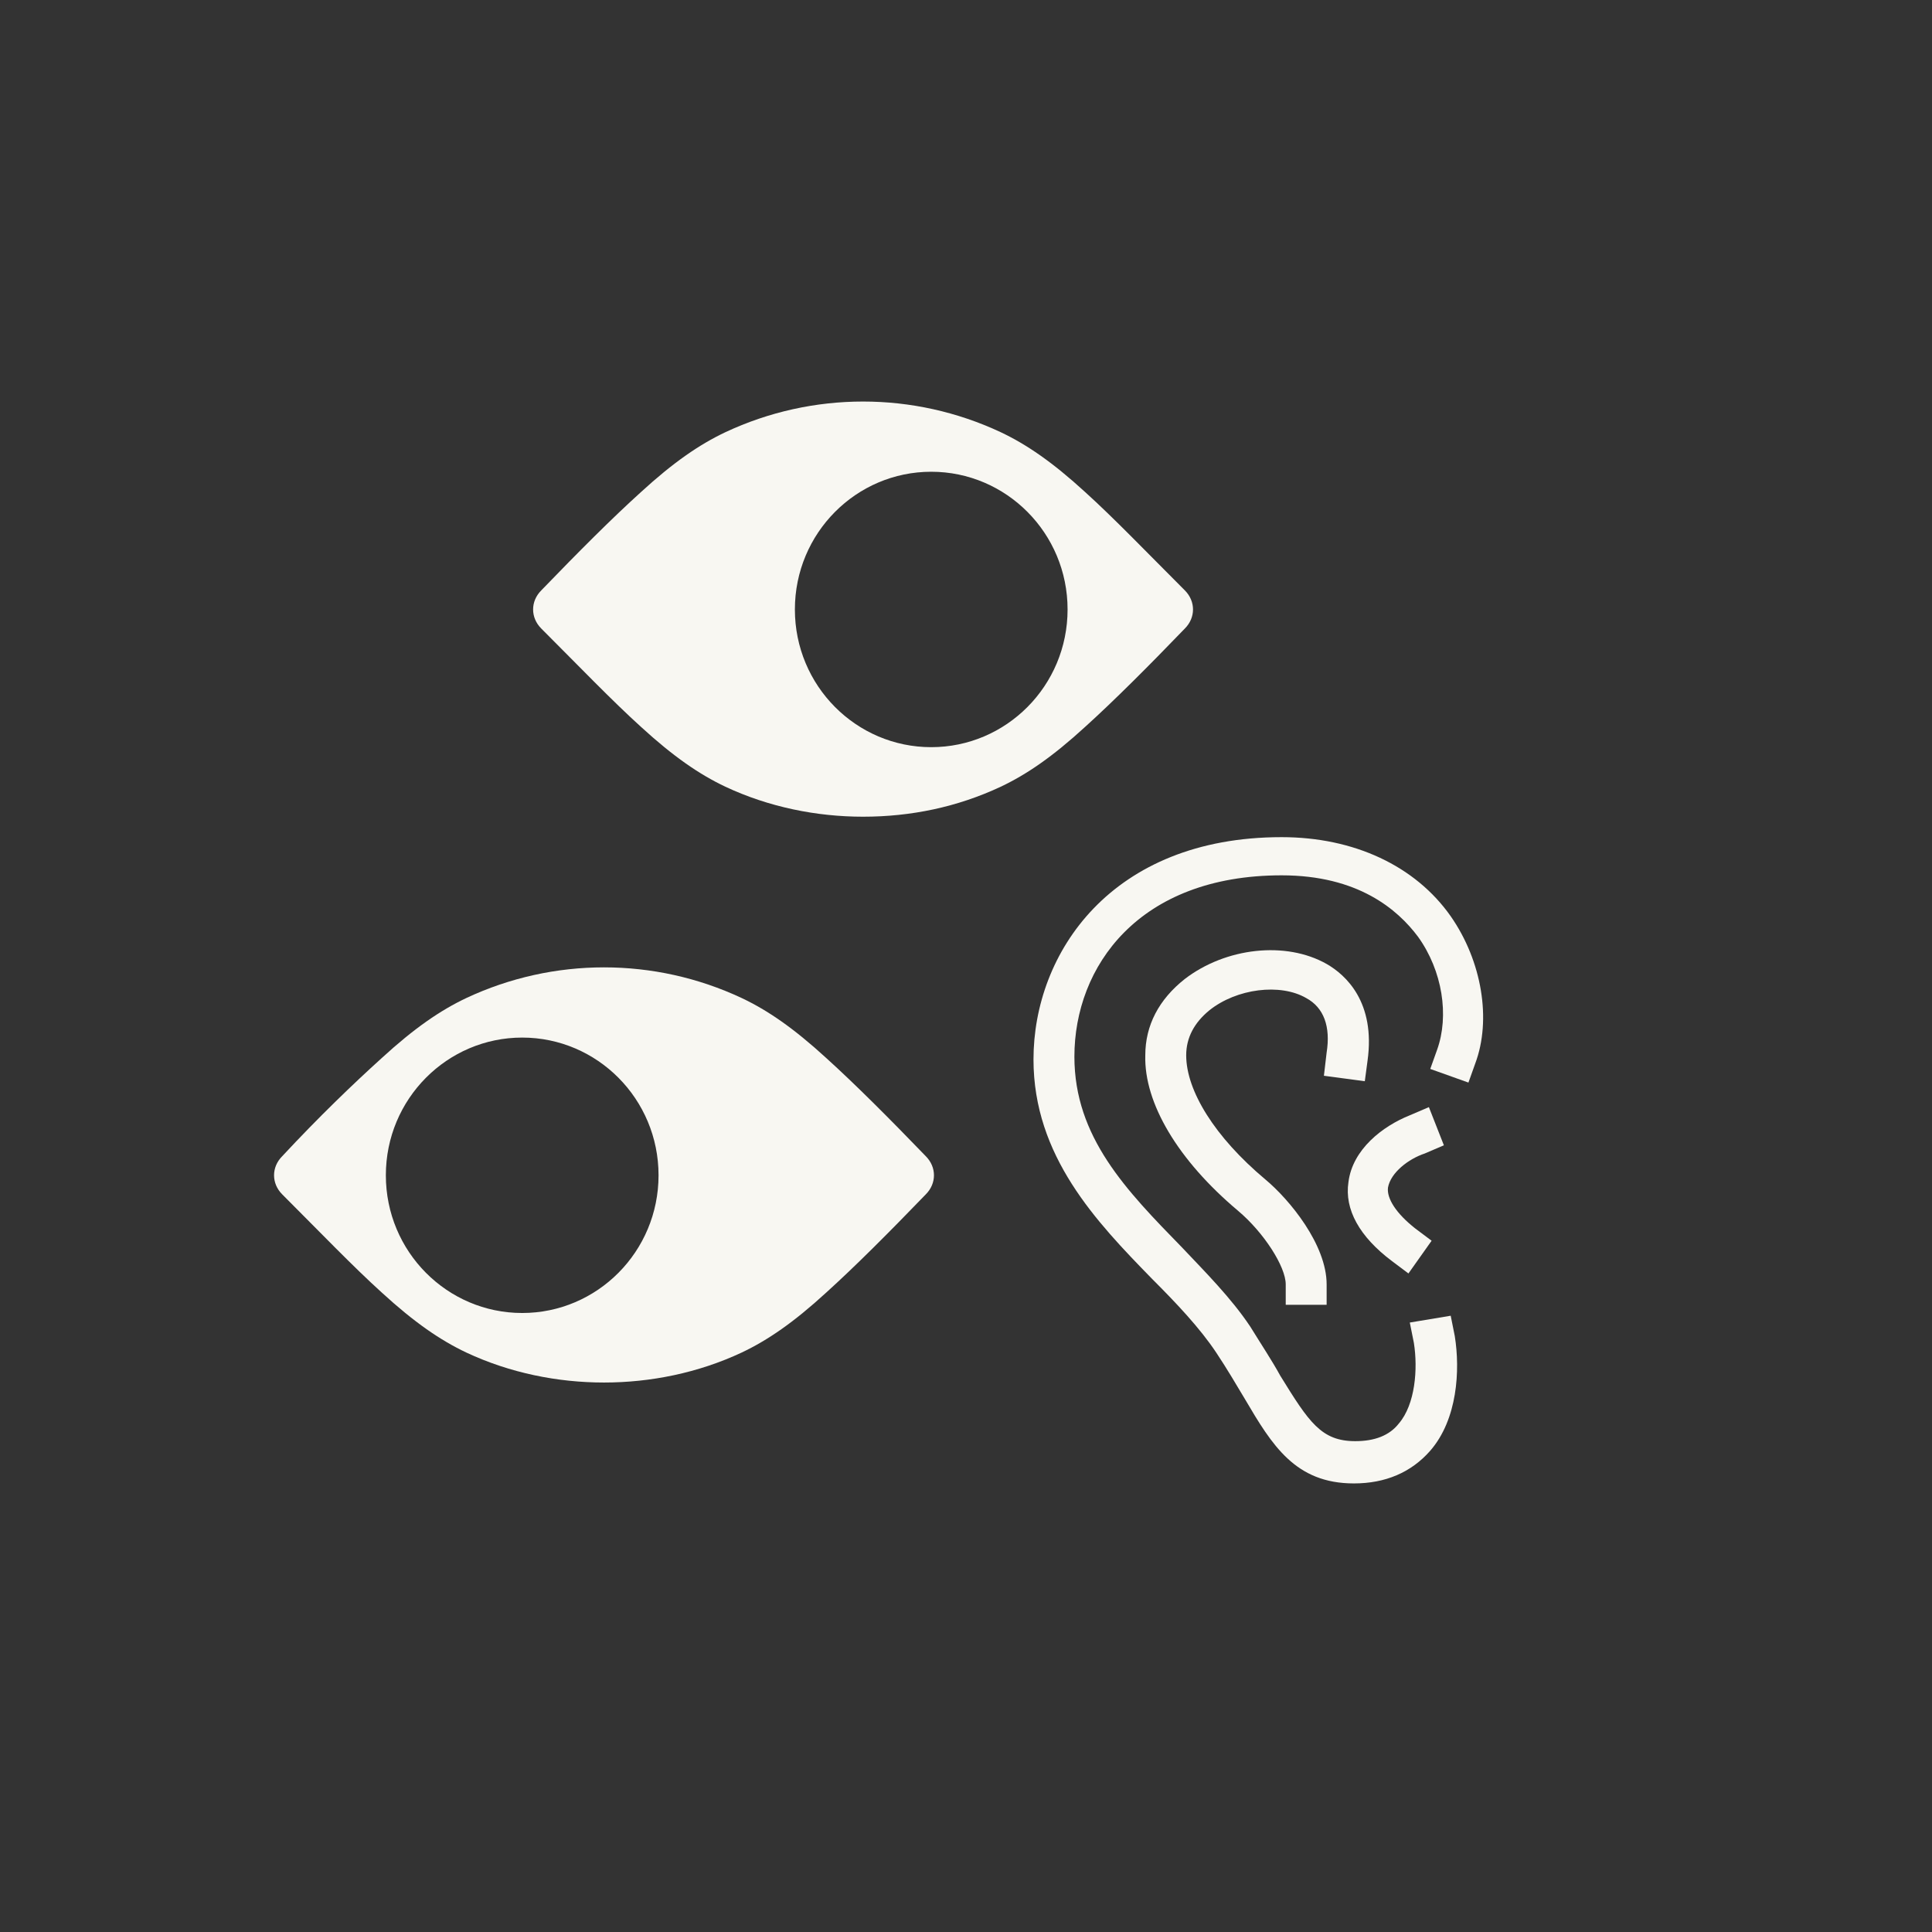 <?xml version="1.0" encoding="utf-8"?>
<!-- Generator: Adobe Illustrator 24.2.3, SVG Export Plug-In . SVG Version: 6.00 Build 0)  -->
<svg version="1.1" id="Layer_1" xmlns="http://www.w3.org/2000/svg" xmlns:xlink="http://www.w3.org/1999/xlink" x="0px" y="0px"
	 viewBox="0 0 141.7 141.7" style="enable-background:new 0 0 141.7 141.7;" xml:space="preserve">
<rect x="0" y="0" width="141.7" height="141.7" fill="#333333" stroke="none"/>
<style type="text/css">
	.st0{fill:#F8F7F2;}
</style>
<g>
	<path class="st0" d="M86.9,46.1c0.8-0.8,0.8-2,0-2.8c-2.8-2.8-5.2-5.3-7.3-7.2c-2.4-2.2-4.3-3.5-6.2-4.4c-6.4-3-13.8-3-20.2,0
		c-1.9,0.9-3.8,2.2-6.2,4.4c-2.1,1.9-4.5,4.3-7.3,7.2c-0.8,0.8-0.8,2,0,2.8c2.8,2.8,5.2,5.3,7.3,7.2c2.4,2.2,4.3,3.5,6.2,4.4
		c3.2,1.5,6.7,2.2,10.1,2.2c3.5,0,6.9-0.7,10.1-2.2c1.9-0.9,3.8-2.2,6.2-4.4C81.7,51.4,84.2,48.9,86.9,46.1L86.9,46.1z M68.3,54.8
		c-5.5,0-10-4.5-10-10.1s4.5-10.1,10-10.1c5.5,0,10,4.5,10,10.1S73.8,54.8,68.3,54.8z"/>
	<path class="st0" d="M60.6,77.6c-2.4-2.2-4.3-3.5-6.2-4.4c-6.4-3-13.8-3-20.2,0c-1.9,0.9-3.8,2.2-6.2,4.4c-2.1,1.9-4.6,4.3-7.3,7.2
		c-0.8,0.8-0.8,2,0,2.8c2.8,2.8,5.2,5.3,7.3,7.2c2.4,2.2,4.3,3.5,6.2,4.4c3.2,1.5,6.7,2.2,10.1,2.2s6.9-0.7,10.1-2.2
		c1.9-0.9,3.8-2.2,6.2-4.4c2.1-1.9,4.5-4.3,7.3-7.2c0.8-0.8,0.8-2,0-2.8C65.2,82,62.7,79.5,60.6,77.6L60.6,77.6z M38.3,96.3
		c-5.5,0-10-4.5-10-10.1s4.5-10.1,10-10.1s10,4.5,10,10.1S43.8,96.3,38.3,96.3z"/>
	<path class="st0" d="M106.4,67.2c-2.6-3.7-7.1-5.8-12.4-5.8c-12.5,0-18.2,8.5-18.2,16.3c0,7.1,4.6,11.9,8.7,16.1
		c1.8,1.8,3.5,3.6,4.7,5.4c0.8,1.2,1.5,2.4,2.1,3.4c2,3.4,3.7,6.2,8,6.2c2.3,0,4.2-0.8,5.6-2.4c2-2.3,2.2-5.9,1.8-8.4l-0.3-1.5
		l-3,0.5l0.3,1.5c0.3,1.9,0.1,4.5-1.1,5.9c-0.7,0.9-1.8,1.3-3.2,1.3c-2.5,0-3.4-1.4-5.5-4.8c-0.6-1.1-1.4-2.3-2.2-3.6
		c-1.4-2.1-3.3-4-5-5.8c-4.1-4.2-7.9-8.1-7.9-14c0-6.6,4.7-13.3,15.2-13.3c5.6,0,8.5,2.5,10,4.5c1.8,2.5,2.3,5.8,1.4,8.3l-0.5,1.4
		l2.8,1l0.5-1.4C109.4,74.8,108.7,70.5,106.4,67.2L106.4,67.2z"/>
	<path class="st0" d="M97.1,78.9l3,0.4l0.2-1.5c0.6-4.3-1.6-6.3-3-7.1c-3-1.7-7.4-1.2-10.4,1.1C85,73.3,84,75.2,84,77.4
		c-0.1,3.5,2.4,7.7,6.8,11.4c1.9,1.6,3.5,4.1,3.5,5.4v1.5h3v-1.5c0-2.9-2.7-6.2-4.5-7.7c-3.7-3.1-5.8-6.5-5.8-9.1
		c0-1.3,0.6-2.4,1.7-3.3c2-1.6,5.2-2,7.1-0.9c1.3,0.7,1.8,2.1,1.5,4L97.1,78.9L97.1,78.9z"/>
	<path class="st0" d="M104.5,84.6l1.4-0.6l-1.1-2.8l-1.4,0.6c-2,0.8-4.2,2.5-4.5,4.9c-0.3,2,0.8,4,3.2,5.8l1.2,0.9L105,91l-1.2-0.9
		c-1.4-1.1-2.1-2.2-2-3C102,86,103.3,85,104.5,84.6L104.5,84.6z"/>
</g>
</svg>

